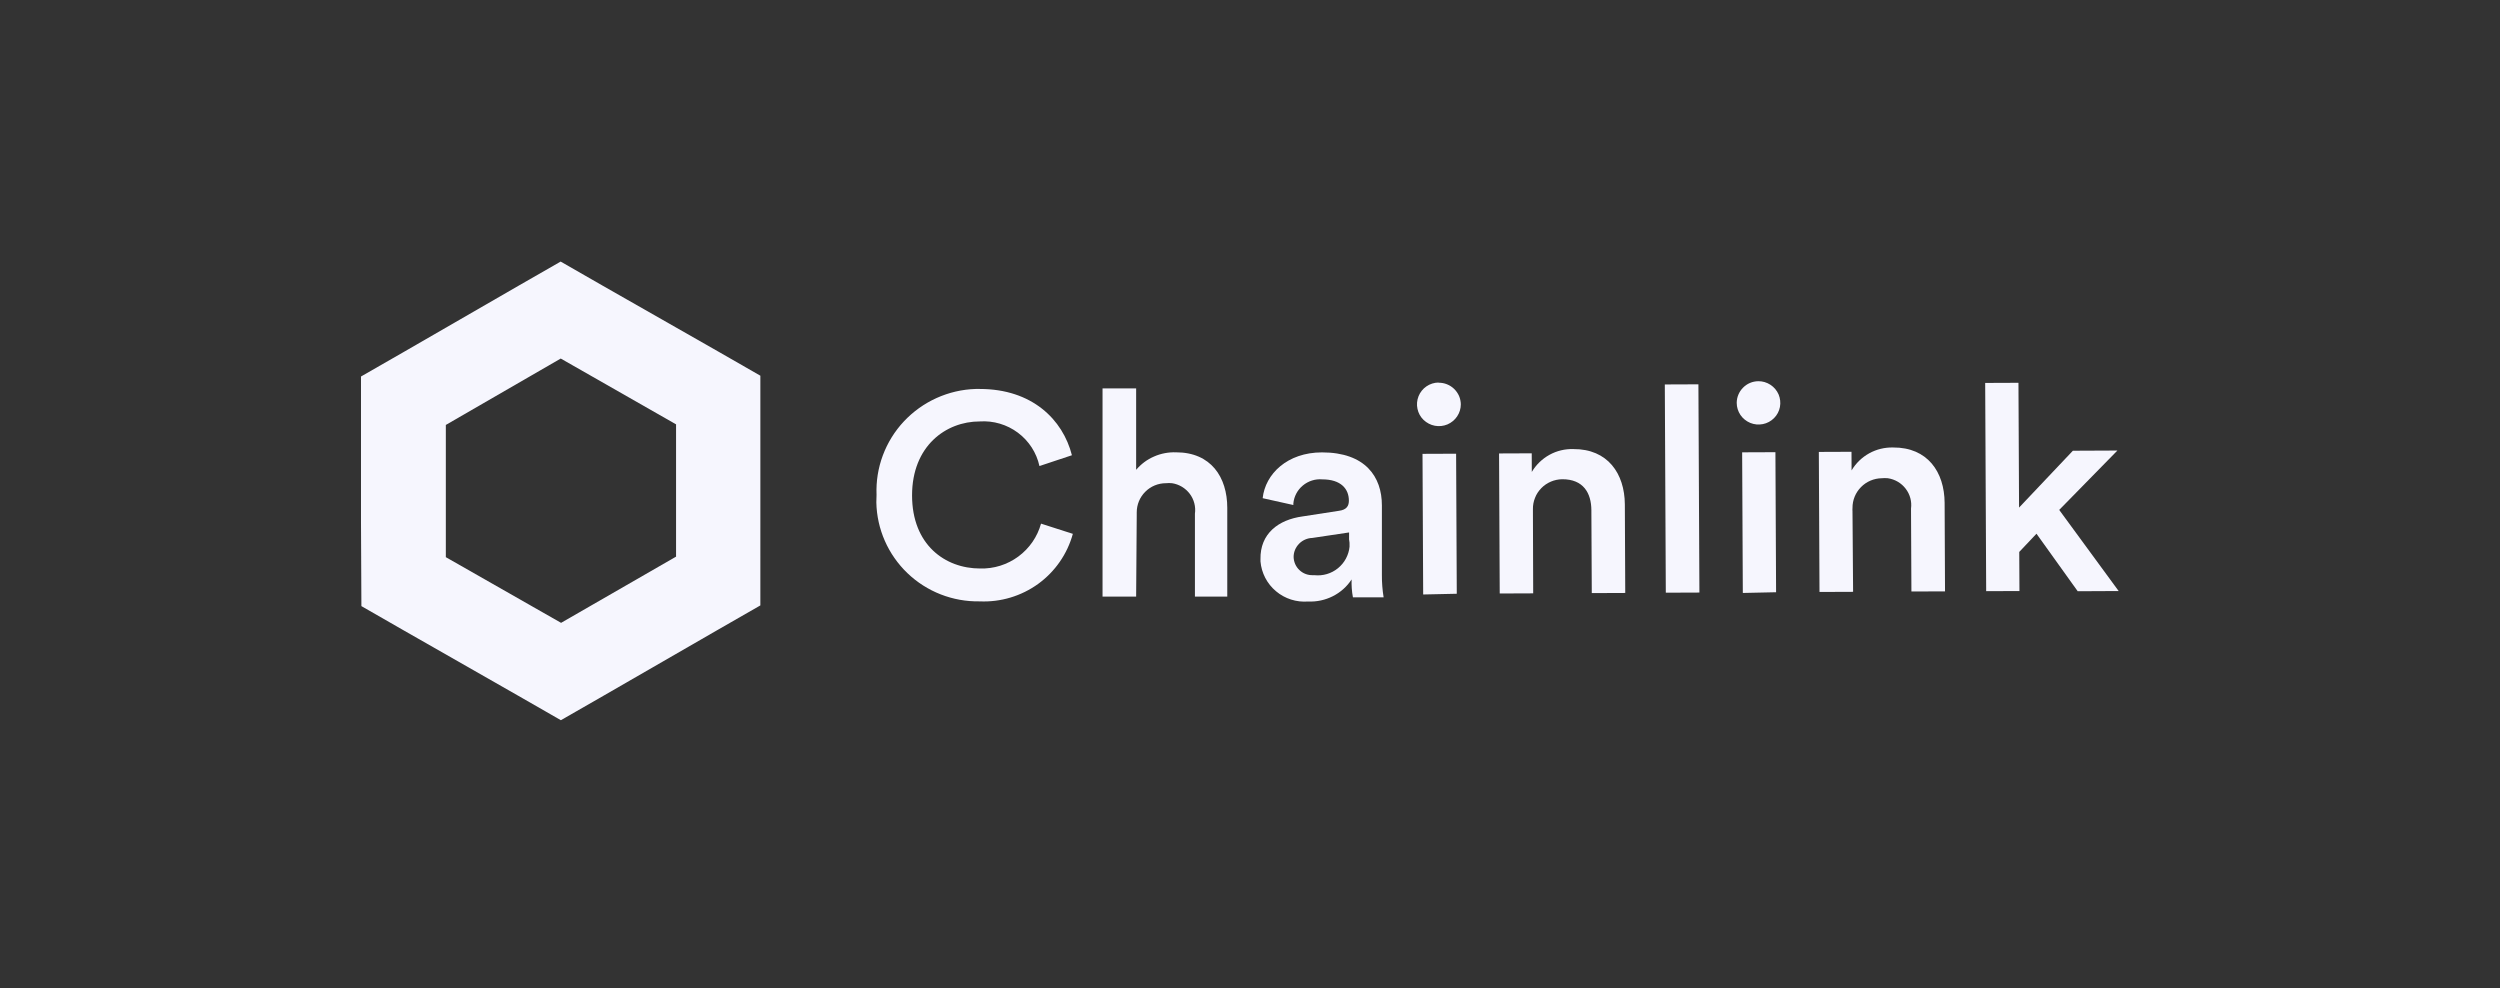 <?xml version="1.0" encoding="utf-8"?>
<!-- Generator: Adobe Illustrator 27.2.0, SVG Export Plug-In . SVG Version: 6.00 Build 0)  -->
<svg version="1.1" id="Layer_1" xmlns="http://www.w3.org/2000/svg" xmlns:xlink="http://www.w3.org/1999/xlink" x="0px" y="0px"
	 viewBox="0 0 377.22 149.08" style="enable-background:new 0 0 377.22 149.08;" xml:space="preserve">
<rect x="0" y="0" width="377.22" height="149.08" fill="#333333" stroke="none"/>
<style type="text/css">
	.st0{fill:#F8F8F8;}
	.st1{fill:none;}
	.st2{clip-path:url(#SVGID_00000167390114312295129260000011983682939423904904_);}
	.st3{fill:#F6F6FE;}
	.st4{clip-path:url(#SVGID_00000100368773427362067400000000496186040601312665_);fill:#F6F6FE;}
</style>
<g>
	<g>
		<defs>
			
				<rect id="SVGID_00000023239309619906518030000018378347743773279913_" x="54.45" y="30.84" transform="matrix(1 -4.857979e-03 4.857979e-03 1 -0.36 0.917)" width="268.37" height="87.4"/>
		</defs>
		<clipPath id="SVGID_00000081640076617902862500000014743800580543751809_">
			<use xlink:href="#SVGID_00000023239309619906518030000018378347743773279913_"  style="overflow:visible;"/>
		</clipPath>
		<path style="clip-path:url(#SVGID_00000081640076617902862500000014743800580543751809_);fill:#F6F6FE;" d="M132.26,74.66
			c-0.08-2.03,0.24-4.05,0.95-5.95c0.71-1.9,1.79-3.65,3.18-5.13c1.39-1.48,3.06-2.68,4.92-3.52c1.86-0.84,3.86-1.31,5.9-1.37h0.63
			c7.88,0,12.53,4.61,13.9,10l-4.9,1.63c-0.44-2.01-1.59-3.79-3.25-5.03c-1.65-1.23-3.7-1.84-5.76-1.7c-5.1,0-10.21,3.7-10.21,11.16
			c0,7.46,4.99,11.03,10.27,11.03c2.07,0.06,4.11-0.58,5.77-1.81c1.67-1.23,2.87-2.98,3.42-4.96l4.8,1.54
			c-0.83,3.03-2.67,5.69-5.23,7.55c-2.56,1.85-5.67,2.78-8.83,2.64c-4.06,0.07-7.98-1.46-10.9-4.26c-2.92-2.8-4.61-6.64-4.69-10.67
			C132.23,75.43,132.25,75.04,132.26,74.66z"/>
		<path style="clip-path:url(#SVGID_00000081640076617902862500000014743800580543751809_);fill:#F6F6FE;" d="M171.43,90.02h-5.07
			V58.6l5.07,0v12.29c0.74-0.87,1.66-1.56,2.71-2.01c1.04-0.46,2.18-0.67,3.32-0.63c5.24,0,7.72,3.73,7.72,8.38v13.39l-4.88,0v-12.5
			c0.15-1.07-0.13-2.15-0.78-3.01c-0.65-0.86-1.61-1.44-2.68-1.6c-0.3-0.03-0.61-0.03-0.91,0c-1.17,0-2.3,0.46-3.12,1.29
			c-0.83,0.82-1.29,1.94-1.29,3.11c-0.01,0.13-0.01,0.26,0,0.38L171.43,90.02z"/>
		<path style="clip-path:url(#SVGID_00000081640076617902862500000014743800580543751809_);fill:#F6F6FE;" d="M196.55,77.92
			l5.44-0.84c1.24-0.15,1.54-0.78,1.54-1.54c0-1.78-1.21-3.21-4.02-3.21c-1.06-0.09-2.11,0.25-2.93,0.93s-1.33,1.65-1.43,2.71v0.23
			l-4.63-1.03c0.39-3.65,3.72-6.91,8.95-6.91c6.55,0,9.04,3.69,9.04,7.99v10.49c-0.01,1.14,0.08,2.27,0.26,3.39h-4.63
			c-0.17-0.89-0.23-1.8-0.2-2.7c-0.7,1.08-1.68,1.95-2.83,2.53c-1.15,0.58-2.43,0.86-3.72,0.8c-1.76,0.14-3.51-0.41-4.86-1.55
			c-1.35-1.13-2.19-2.75-2.34-4.5c0-0.11,0-0.21,0-0.31C190.11,80.51,192.9,78.42,196.55,77.92z M203.56,81.31v-0.97l-5.55,0.83
			c-0.75,0.02-1.47,0.34-1.99,0.87c-0.53,0.54-0.83,1.25-0.83,2c0.01,0.37,0.09,0.74,0.24,1.08c0.15,0.34,0.37,0.65,0.64,0.9
			c0.27,0.26,0.59,0.46,0.94,0.59c0.35,0.13,0.72,0.19,1.09,0.18h0.23c0.63,0.07,1.27,0.01,1.88-0.17c0.61-0.18,1.18-0.48,1.67-0.88
			c0.49-0.4,0.9-0.89,1.2-1.45c0.3-0.56,0.49-1.17,0.55-1.8c0.02-0.4,0-0.79-0.08-1.18H203.56z"/>
		<path style="clip-path:url(#SVGID_00000081640076617902862500000014743800580543751809_);fill:#F6F6FE;" d="M217.05,57.75
			c0.44-0.01,0.87,0.07,1.27,0.23c0.41,0.16,0.78,0.4,1.09,0.7c0.31,0.3,0.56,0.66,0.74,1.06c0.17,0.4,0.26,0.82,0.27,1.26
			c0,0.65-0.19,1.28-0.55,1.82s-0.87,0.96-1.47,1.22c-0.6,0.25-1.26,0.32-1.9,0.2c-0.64-0.12-1.23-0.43-1.7-0.88
			c-0.47-0.45-0.79-1.03-0.92-1.67c-0.14-0.63-0.08-1.29,0.16-1.9c0.24-0.6,0.65-1.12,1.19-1.49c0.54-0.37,1.17-0.57,1.82-0.58
			L217.05,57.75z M214.74,89.7l-0.1-21.22l5.07-0.02l0.1,21.13L214.74,89.7z"/>
		<path style="clip-path:url(#SVGID_00000081640076617902862500000014743800580543751809_);fill:#F6F6FE;" d="M231.34,89.53
			l-5.05,0.02l-0.1-21.13l4.93-0.02l0.01,2.81c0.64-1.08,1.56-1.97,2.66-2.58c1.1-0.61,2.35-0.91,3.61-0.87
			c5.19-0.03,7.74,3.69,7.77,8.35l0.06,13.36l-5.05,0.02l-0.06-12.5c-0.01-2.6-1.21-4.69-4.4-4.68c-0.59,0.01-1.17,0.13-1.71,0.36
			c-0.54,0.23-1.03,0.56-1.44,0.98c-0.41,0.42-0.74,0.91-0.95,1.46c-0.22,0.54-0.33,1.12-0.32,1.71c0,0.17,0,0.34,0,0.51
			L231.34,89.53z"/>
		<path style="clip-path:url(#SVGID_00000081640076617902862500000014743800580543751809_);fill:#F6F6FE;" d="M251.35,89.43
			l-0.15-31.42l5.07-0.02l0.15,31.42L251.35,89.43z"/>
		<path style="clip-path:url(#SVGID_00000081640076617902862500000014743800580543751809_);fill:#F6F6FE;" d="M265.3,57.52
			c0.65-0.01,1.29,0.18,1.84,0.54c0.55,0.36,0.97,0.86,1.23,1.46c0.25,0.6,0.32,1.26,0.2,1.89c-0.12,0.64-0.43,1.22-0.89,1.68
			c-0.46,0.46-1.05,0.78-1.68,0.9c-0.64,0.13-1.3,0.07-1.91-0.18c-0.6-0.25-1.12-0.67-1.48-1.2c-0.36-0.54-0.56-1.17-0.56-1.82
			c0-0.86,0.35-1.69,0.96-2.3C263.61,57.88,264.43,57.53,265.3,57.52L265.3,57.52z M262.97,89.47l-0.1-21.22l5.02-0.02l0.1,21.13
			L262.97,89.47z"/>
		<path style="clip-path:url(#SVGID_00000081640076617902862500000014743800580543751809_);fill:#F6F6FE;" d="M279.61,89.3
			l-5.07,0.02l-0.1-21.13l4.93-0.02l0.01,2.81c0.64-1.08,1.56-1.97,2.66-2.58c1.1-0.61,2.35-0.91,3.61-0.88
			c5.19-0.03,7.74,3.69,7.77,8.35l0.06,13.36l-5.07,0.02l-0.06-12.5c0.14-1.07-0.14-2.14-0.8-3c-0.65-0.86-1.62-1.43-2.69-1.59
			c-0.31-0.03-0.62-0.03-0.93,0c-1.18,0.02-2.31,0.5-3.13,1.34c-0.83,0.84-1.29,1.97-1.28,3.14c-0.02,0.18-0.01,0.36,0,0.54
			L279.61,89.3z"/>
		<path style="clip-path:url(#SVGID_00000081640076617902862500000014743800580543751809_);fill:#F6F6FE;" d="M310.71,76.94
			l8.97,12.24l-6.18,0.03l-6.22-8.68l-2.6,2.75l0.03,5.9l-5.02,0.02l-0.15-31.42l5.02-0.02l0.09,18.83l8.12-8.58l6.72-0.03
			L310.71,76.94z"/>
		<path style="clip-path:url(#SVGID_00000081640076617902862500000014743800580543751809_);fill:#F6F6FE;" d="M84.61,54.1l17.4,9.93
			v19.96l-17.35,9.99l-17.39-9.91l0-19.95L84.61,54.1z M84.61,39.46l-6.38,3.66L60.85,53.15l-6.38,3.66l0,34.61l6.38,3.66l17.4,9.93
			l6.38,3.66l6.38-3.66l17.34-10l6.38-3.66V56.69l-6.38-3.66l-17.39-9.91l-6.38-3.66H84.61z"/>
	</g>
	<rect class="st1" width="377.22" height="149.08"/>
</g>
</svg>
